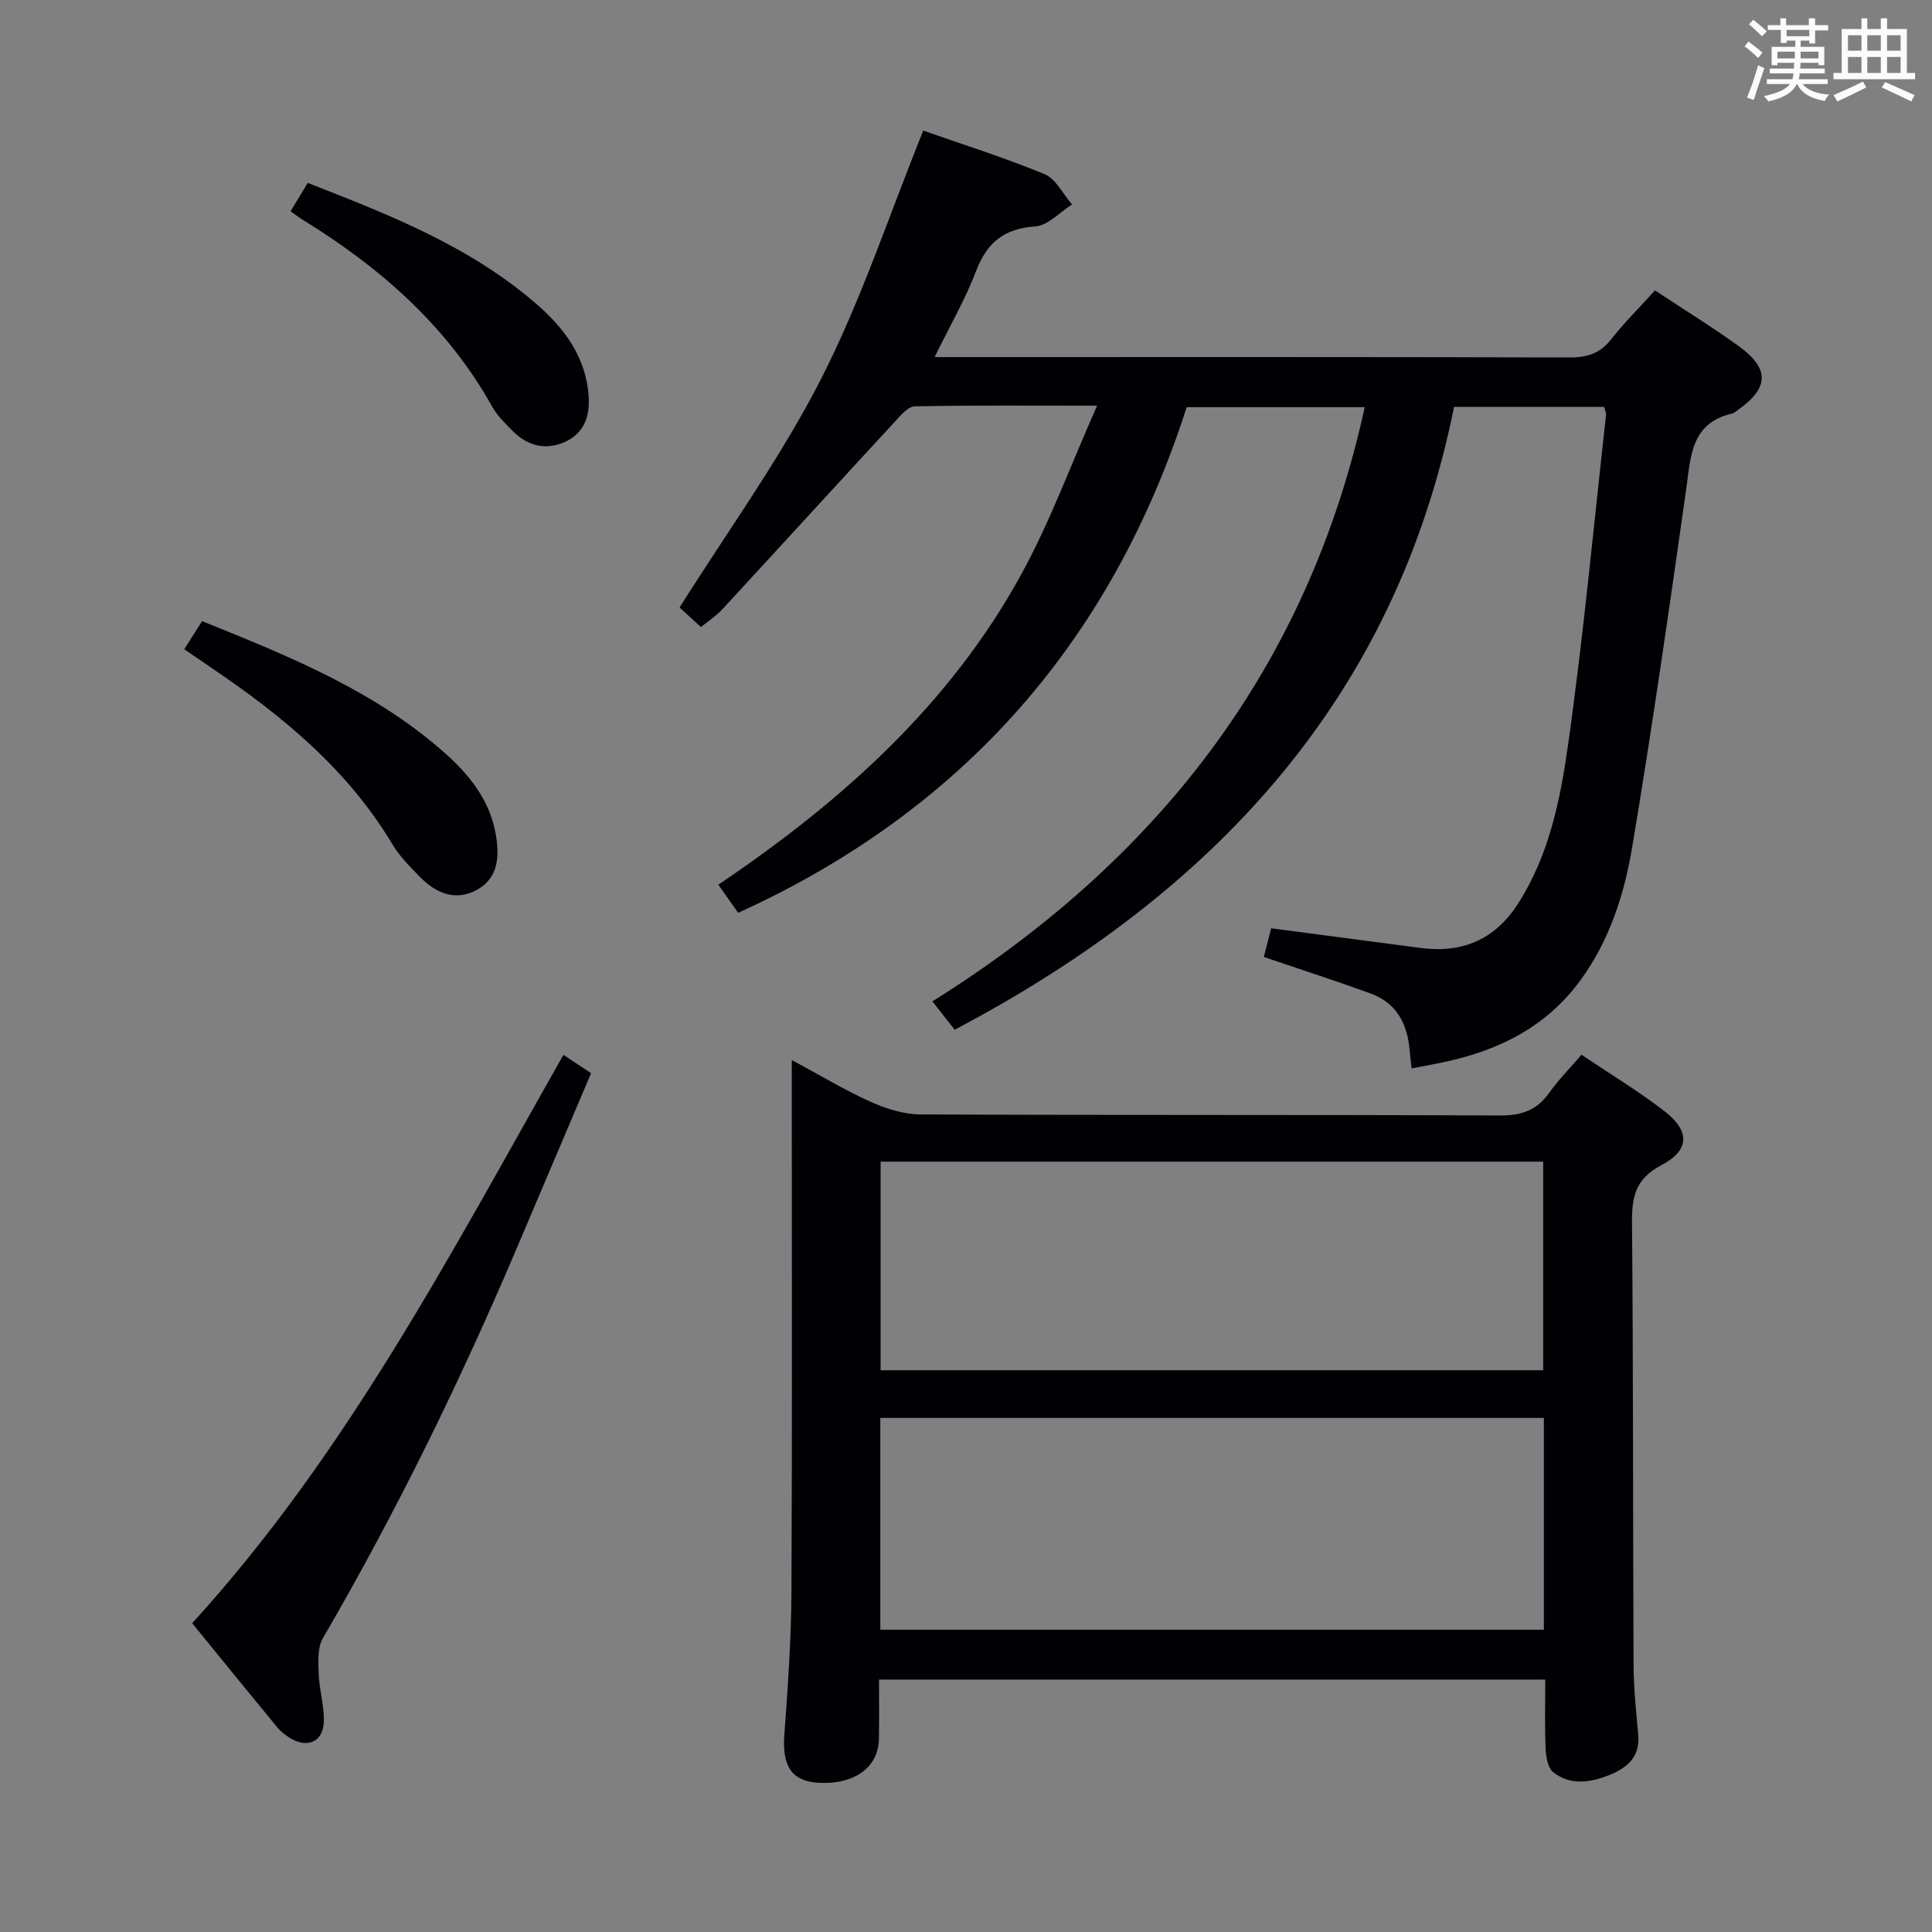 <svg enable-background="new 0 0 400 400" viewBox="0 0 400 400" xmlns="http://www.w3.org/2000/svg"><rect x="0" y="0" width="400" height="400" fill="#808080" stroke="none"/><g fill="#010105"><path d="m342.65 60.13c5.95 3.94 11.77 7.52 17.29 11.5 6.49 4.69 6.35 8.65-.07 13.21-.41.29-.81.68-1.27.79-8.55 1.97-8.53 8.88-9.49 15.64-3.52 24.81-7.07 49.62-11.22 74.33-1.62 9.62-4.65 19.02-10.56 27.19-7.17 9.9-17.22 14.81-28.82 17.2-1.94.4-3.88.76-6.25 1.21-.16-1.46-.32-2.7-.43-3.95-.48-5.4-2.78-9.64-8.06-11.56-7.15-2.6-14.4-4.94-22.11-7.56.49-1.9 1.04-4.04 1.52-5.94 10.65 1.4 20.82 2.75 31 4.08 8.56 1.12 15.31-1.73 20.06-9.1 6.49-10.06 8.81-21.61 10.42-33.04 3.2-22.68 5.32-45.5 7.86-68.27.05-.44-.23-.92-.41-1.62-10.12 0-20.21 0-31.07 0-12.15 60.53-49.97 100.79-103.39 128.96-1.27-1.62-2.56-3.27-4.6-5.88 46.34-28.99 77.68-68.84 89.5-123.02-12.06 0-24.12 0-36.86 0-15.45 48.12-46.04 83.41-92.86 104.69-1.09-1.54-2.49-3.52-4.11-5.82 25.51-17.21 47.91-37.23 62.73-64.27 5.94-10.83 10.21-22.58 15.69-34.91-13.59 0-25.68-.1-37.76.14-1.38.03-2.88 1.84-4.04 3.1-11.96 12.95-23.84 25.97-35.79 38.92-1.21 1.31-2.76 2.32-4.42 3.68-1.88-1.72-3.55-3.25-4.43-4.05 10.02-15.95 20.92-30.94 29.25-47.24 8.32-16.28 14.08-33.88 21.2-51.5 7.72 2.71 16.57 5.5 25.12 9.02 2.35.97 3.81 4.12 5.68 6.27-2.53 1.59-4.98 4.37-7.6 4.55-6.46.44-10.01 3.31-12.27 9.25-2.22 5.84-5.4 11.31-8.58 17.8h6.03c41.83 0 83.66-.05 125.5.08 3.67.01 6.28-.89 8.56-3.78 2.65-3.38 5.73-6.44 9.06-10.1z"/><path d="m319.93 347.74c-46.03 0-91.62 0-137.94 0 0 4.15.06 8.24-.02 12.33-.12 5.99-5.31 9.58-12.88 9-5.28-.4-7.17-3.59-6.7-9.9.72-9.78 1.42-19.6 1.47-29.4.17-34.66.07-69.33.07-103.99 0-1.79 0-3.58 0-6.31 5.9 3.17 10.99 6.25 16.37 8.67 3.2 1.44 6.87 2.57 10.33 2.59 40 .18 80 .04 119.99.22 4.42.02 7.57-1.09 10.12-4.68 1.9-2.68 4.25-5.05 6.69-7.9 5.94 4 11.78 7.52 17.15 11.66 5.35 4.13 5.31 8.1-.64 11.22-5.41 2.84-6.1 6.63-6.05 12.01.27 30.5.18 60.99.32 91.49.02 4.81.54 9.62.97 14.42.4 4.47-2.18 6.77-5.81 8.26-3.98 1.63-8.17 2.32-11.79-.51-1.14-.89-1.5-3.24-1.58-4.95-.2-4.64-.07-9.28-.07-14.23zm-.29-54.17c-45.99 0-91.69 0-137.38 0v43.85h137.38c0-14.84 0-29.27 0-43.85zm-.14-9.88c0-14.81 0-29.03 0-43.18-46 0-91.56 0-137.18 0v43.18z"/><path d="m116.65 218.4c1.92 1.27 3.55 2.35 5.73 3.79-5.1 12.01-10.15 23.88-15.19 35.76-11.82 27.87-25.09 55.02-40.33 81.2-1.15 1.97-.97 4.9-.88 7.37.12 3.3 1.14 6.58 1.07 9.86-.09 4.2-3.36 5.69-6.97 3.48-.98-.6-1.95-1.34-2.67-2.22-5.81-7.05-11.56-14.14-17.62-21.57 31.93-35.02 53.53-76.52 76.86-117.67z"/><path d="m38.15 134.41c1.22-1.93 2.35-3.71 3.69-5.81 18.15 7.32 35.99 14.5 50.61 27.62 5.02 4.51 9.07 9.77 10.22 16.66.74 4.44.52 8.92-3.94 11.36-4.38 2.38-8.42.74-11.71-2.61-2.09-2.13-4.27-4.3-5.78-6.83-9.29-15.54-22.82-26.64-37.53-36.57-1.78-1.21-3.55-2.44-5.56-3.82z"/><path d="m60.16 43.74c1.27-2.09 2.36-3.9 3.56-5.87 16.98 6.62 33.64 13.15 47.41 25.13 5.37 4.67 9.6 10.16 10.59 17.49.58 4.32.02 8.56-4.29 10.77-4.09 2.1-8.09 1.23-11.35-2.09-1.5-1.53-3.12-3.09-4.15-4.93-9.35-16.74-23.19-28.86-39.27-38.74-.7-.43-1.34-.94-2.5-1.76z"/></g><path d="m361.2 9.6.8-1c.9.7 1.9 1.4 2.9 2.3l-.9 1.1c-1-1-2-1.8-2.8-2.4zm.5 10.6c.9-2.1 1.6-4.3 2.3-6.7.4.2.8.4 1.3.6-.7 2.1-1.5 4.3-2.2 6.6zm.4-15.2.9-.9c1 .8 2 1.6 2.8 2.4l-1 1c-.9-.9-1.8-1.7-2.7-2.5zm12.5-1.2h1.2v1.4h2.7v1.1h-2.7v2.7h-1.2v-.6h-1.8v1.3h4.9v3.8h-1.2v-.5h-3.7c0 .4-.1.9-.1 1.2h5.1v1h-5.2c0 .5-.1.9-.2 1.2h6v1h-5.2c1.1 1.3 2.9 2 5.5 2.2-.4.4-.7.8-.9 1.3-2.9-.5-4.8-1.6-5.7-3.5h-.1c-.8 1.7-2.7 2.9-5.9 3.6-.2-.4-.6-.8-.9-1.1 2.8-.6 4.6-1.4 5.4-2.5h-4.8v-1h5.3c.1-.3.2-.7.2-1.2h-4.9v-1h5c0-.4 0-.8.1-1.2h-3.5v.5h-1.2v-3.8h4.9v-1.3h-1.8v.5h-1.2v-2.7h-2.7v-1h2.6v-1.4h1.2v1.4h4.7v-1.4zm-6.6 8.3h3.6c0-.4 0-.9 0-1.4h-3.6zm1.9-4.6h4.7v-1.3h-4.7zm6.6 3.2h-3.7v1.4h3.7z" fill="#fafbfc"/><path d="m385.3 3.8h1.3v2.2h2.8v-2.2h1.3v2.2h4.1v9.1h1.7v1.3h-16.9v-1.3h1.7v-9.1h4.1v-2.2zm.4 13.1.7 1.2c-1.8.9-3.8 1.9-6 2.9-.2-.4-.5-.8-.8-1.3 2.3-1 4.3-1.9 6.1-2.8zm-3.1-6.4h2.8v-3.2h-2.8zm0 4.6h2.8v-3.3h-2.8zm4-4.6h2.8v-3.2h-2.8zm0 4.6h2.8v-3.3h-2.8zm3.7 1.9c2.1.9 4.1 1.8 6.1 2.7l-.7 1.3c-2.2-1.1-4.2-2-6.1-2.9zm3.2-9.7h-2.8v3.2h2.8zm-2.8 7.8h2.8v-3.3h-2.8z" fill="#fafbfc"/></svg>